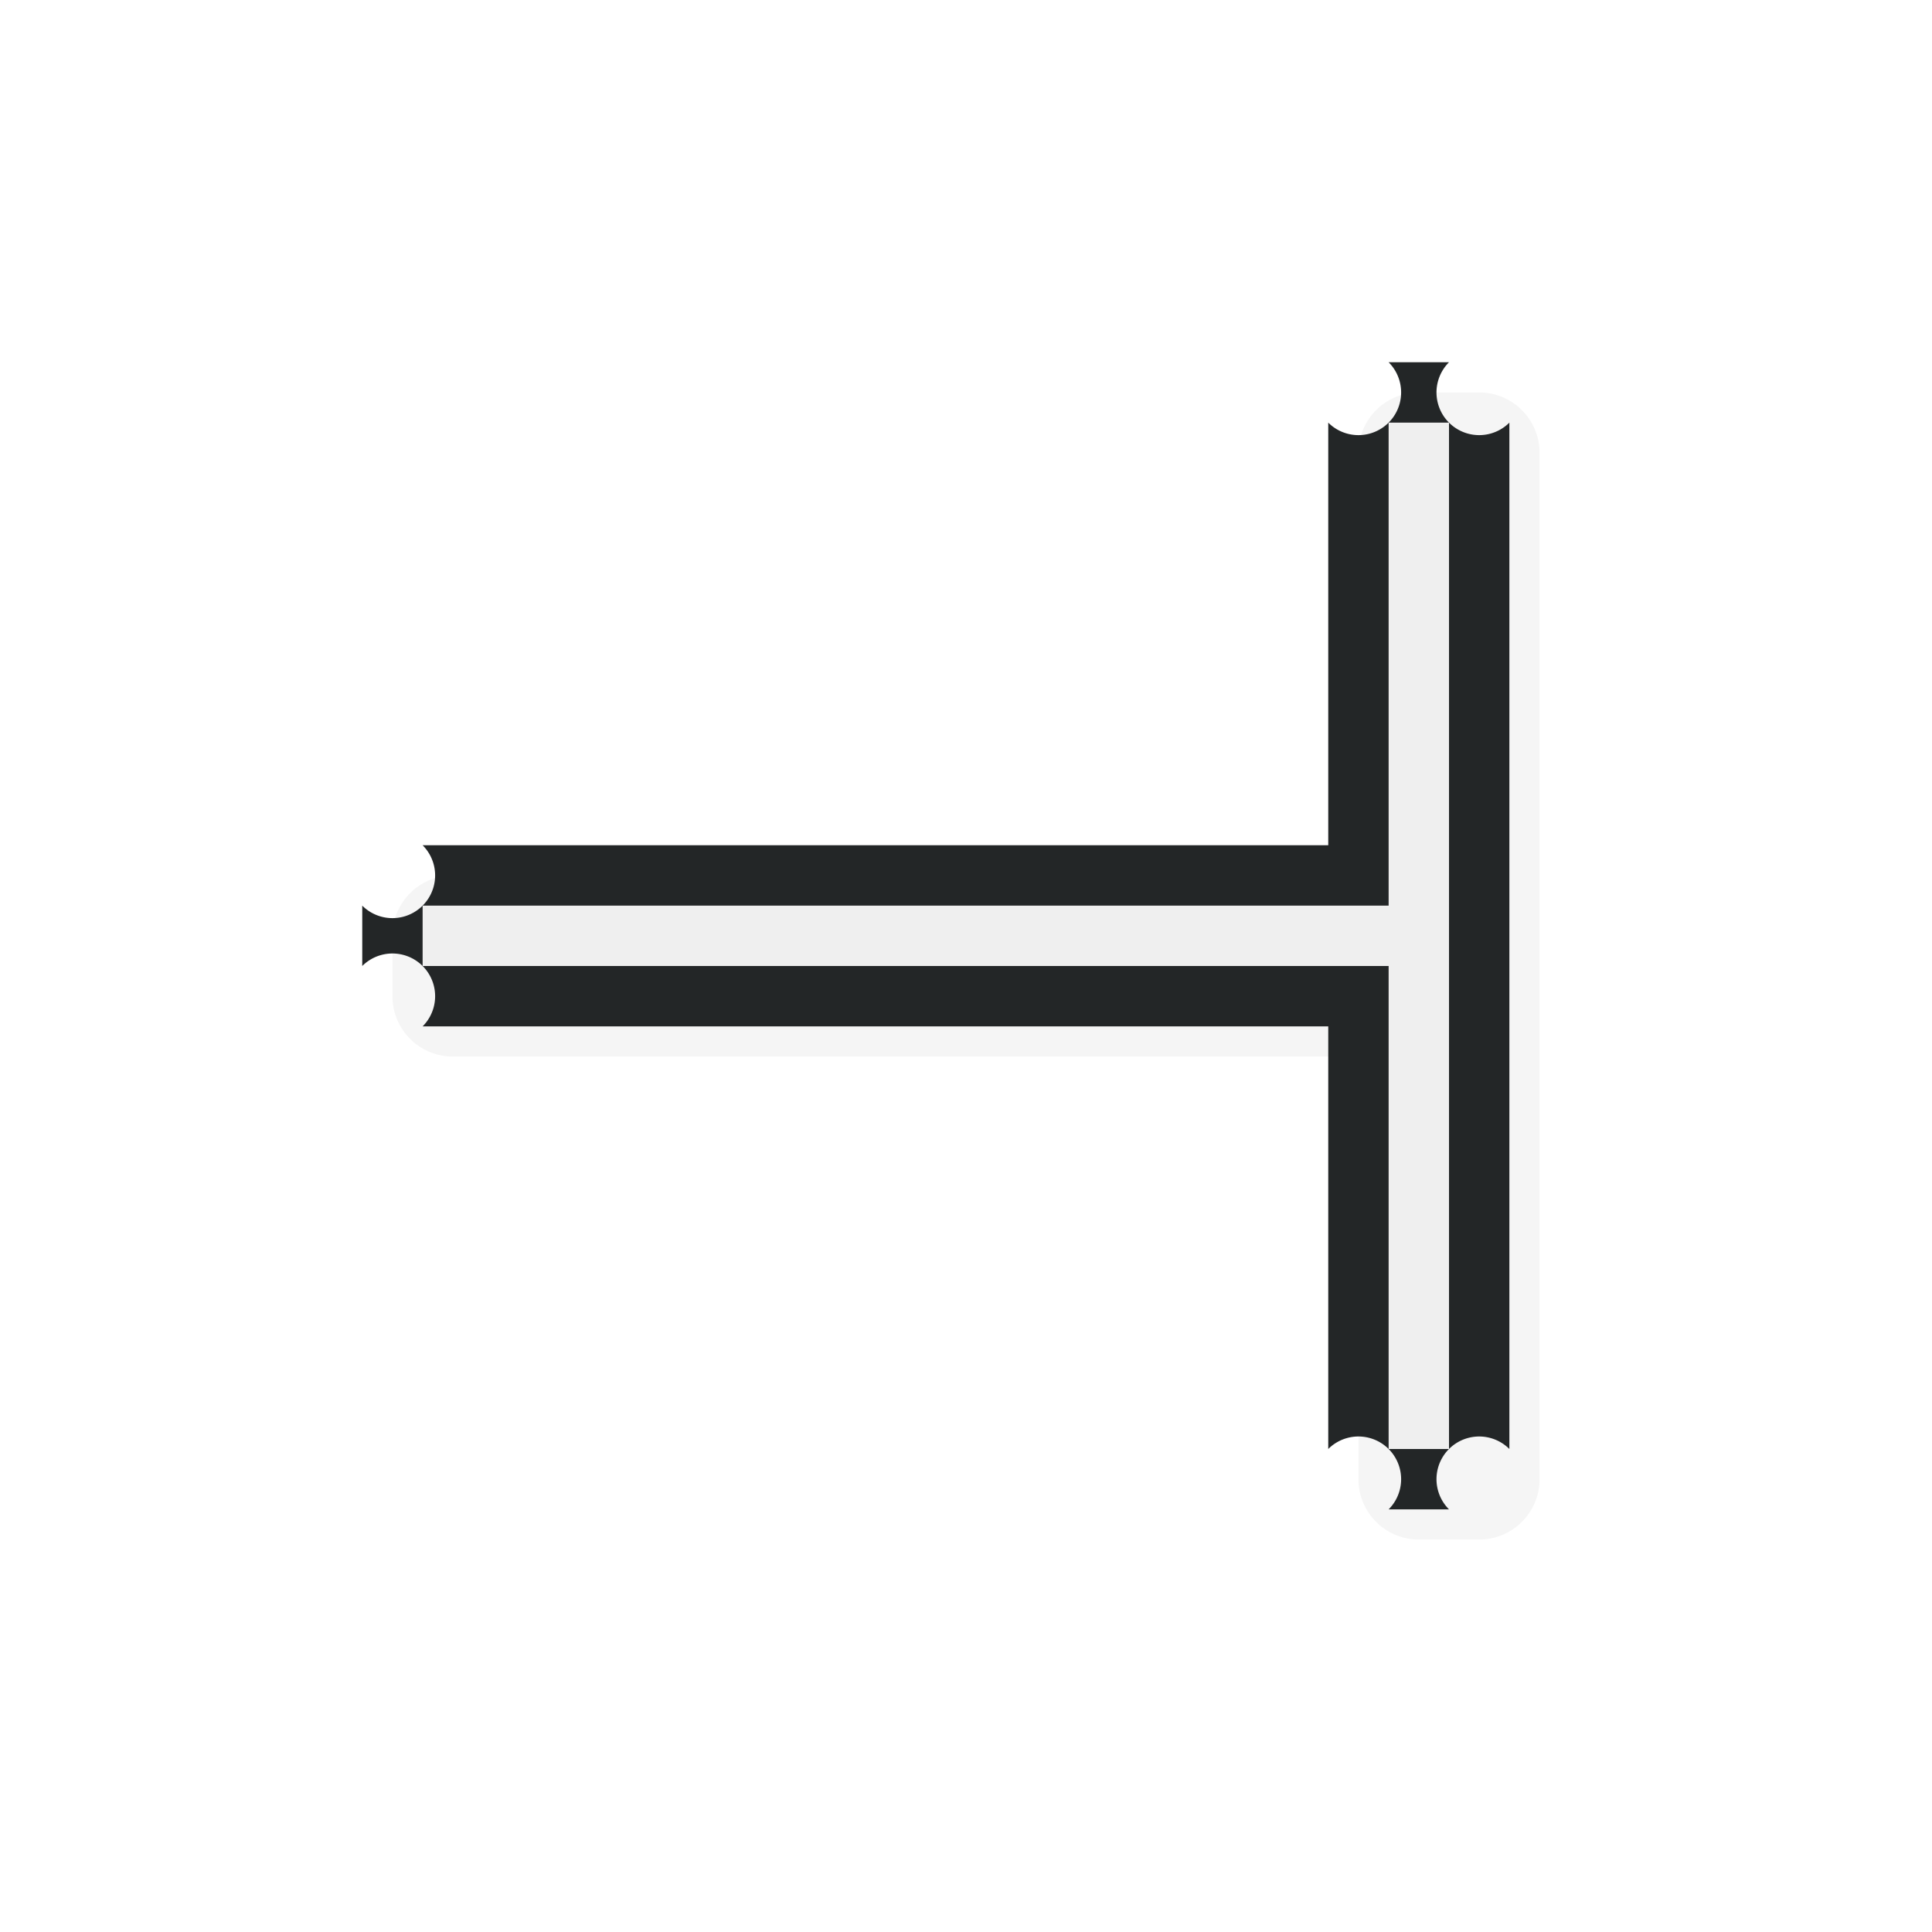 <?xml version="1.0" encoding="UTF-8" standalone="no"?>
<svg
   id="svg5327"
   width="32"
   height="32"
   version="1.1"
   sodipodi:docname="right_tee.svg"
   inkscape:version="1.1.2 (1:1.1+202202050950+0a00cf5339)"
   xmlns:inkscape="http://www.inkscape.org/namespaces/inkscape"
   xmlns:sodipodi="http://sodipodi.sourceforge.net/DTD/sodipodi-0.dtd"
   xmlns="http://www.w3.org/2000/svg"
   xmlns:svg="http://www.w3.org/2000/svg">
  <sodipodi:namedview
     id="namedview11"
     pagecolor="#ffffff"
     bordercolor="#666666"
     borderopacity="1.0"
     inkscape:pageshadow="2"
     inkscape:pageopacity="0.0"
     inkscape:pagecheckerboard="0"
     showgrid="true"
     inkscape:zoom="14.92"
     inkscape:cx="5.4624665"
     inkscape:cy="16.018767"
     inkscape:window-width="1920"
     inkscape:window-height="1018"
     inkscape:window-x="0"
     inkscape:window-y="30"
     inkscape:window-maximized="1"
     inkscape:current-layer="svg5327">
    <inkscape:grid
       type="xygrid"
       id="grid1013" />
  </sodipodi:namedview>
  <defs
     id="defs5329">
    <filter
       inkscape:collect="always"
       style="color-interpolation-filters:sRGB"
       id="filter2205"
       x="-0.072"
       y="-0.072"
       width="1.144"
       height="1.144">
      <feGaussianBlur
         inkscape:collect="always"
         stdDeviation="0.57"
         id="feGaussianBlur2207" />
    </filter>
  </defs>
  <path
     id="path1314"
     style="color:#000000;fill:#000000;fill-opacity:1;stroke-linecap:round;stroke-linejoin:round;-inkscape-stroke:none;filter:url(#filter2205);opacity:0.2"
     d="m 6.5,16.5 a 1,1 0 0 0 1,1 h 15 v 7 a 1,1 0 0 0 1,1 h 1 a 1,1 0 0 0 1,-1 v -8 -1 -8 a 1,1 0 0 0 -1,-1 h -1 a 1,1 0 0 0 -1,1 v 7 h -15 a 1,1 0 0 0 -1,1 z" />
  <path
     id="path1133"
     style="color:#000000;fill:#232627;fill-opacity:1;stroke-linecap:round;stroke-linejoin:round;-inkscape-stroke:none"
     d="m 6,16 a -1,1 0 0 0 1,1 h 15 v 7 a -1,1 0 0 0 1,1 h 1 a -1,1 0 0 0 1,-1 V 16 15 7 A -1,1 0 0 0 24,6 h -1 a -1,1 0 0 0 -1,1 v 7 H 7 a -1,1 0 0 0 -1,1 z" />
  <path
     id="rect817"
     style="fill:#efefef;fill-opacity:1;stroke:none;stroke-width:2.049;stroke-linecap:round;stroke-linejoin:round;stroke-miterlimit:4;stroke-dasharray:none;stroke-opacity:1"
     d="m 7,16 h 16 v 8 h 1 v -8 0 -1 0 -8 h -1 v 8 H 7 Z"
     sodipodi:nodetypes="ccccccccccccc" />
</svg>
